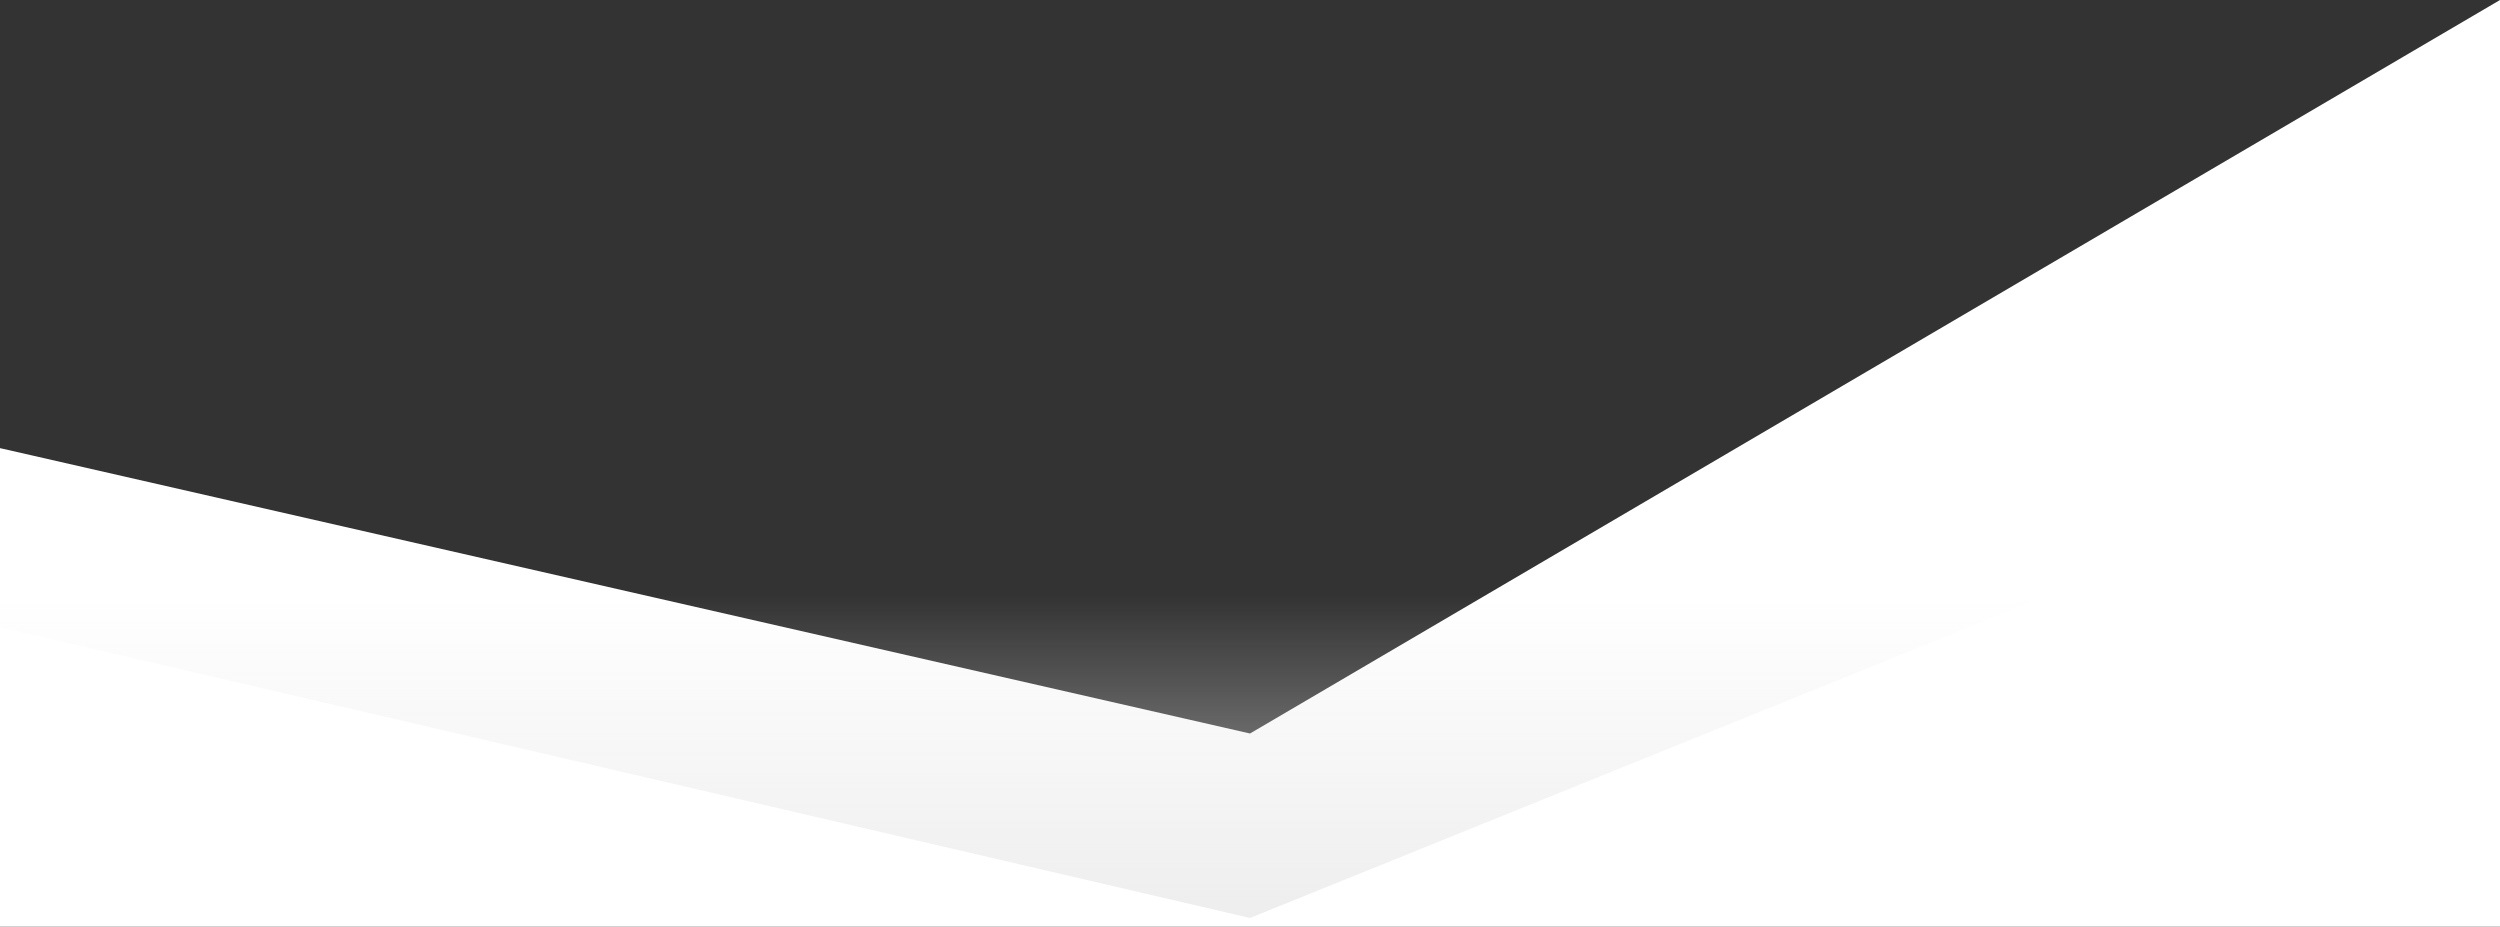 <svg viewBox="0 0 1152 427" xmlns="http://www.w3.org/2000/svg">
    <rect x="0" y="0" width="1152" height="427" fill="#333333" stroke="none"/>
    <path d="M1152 0L576 338L0 206.5V427H1152V0Z" fill="white" />
    <path d="M1152 190L576 423L0 289V190H1152Z" fill="url(#landingSVG)" />
    <defs>
        <linearGradient id="landingSVG" x1="566" y1="1032.87" x2="566" y2="-1316" gradientUnits="userSpaceOnUse">
            <stop offset="0.232" stop-color="#e6e6e7" />
            <stop offset="0.323" stop-color="#e6e6e7" stop-opacity="0" />
        </linearGradient>
    </defs>
</svg>